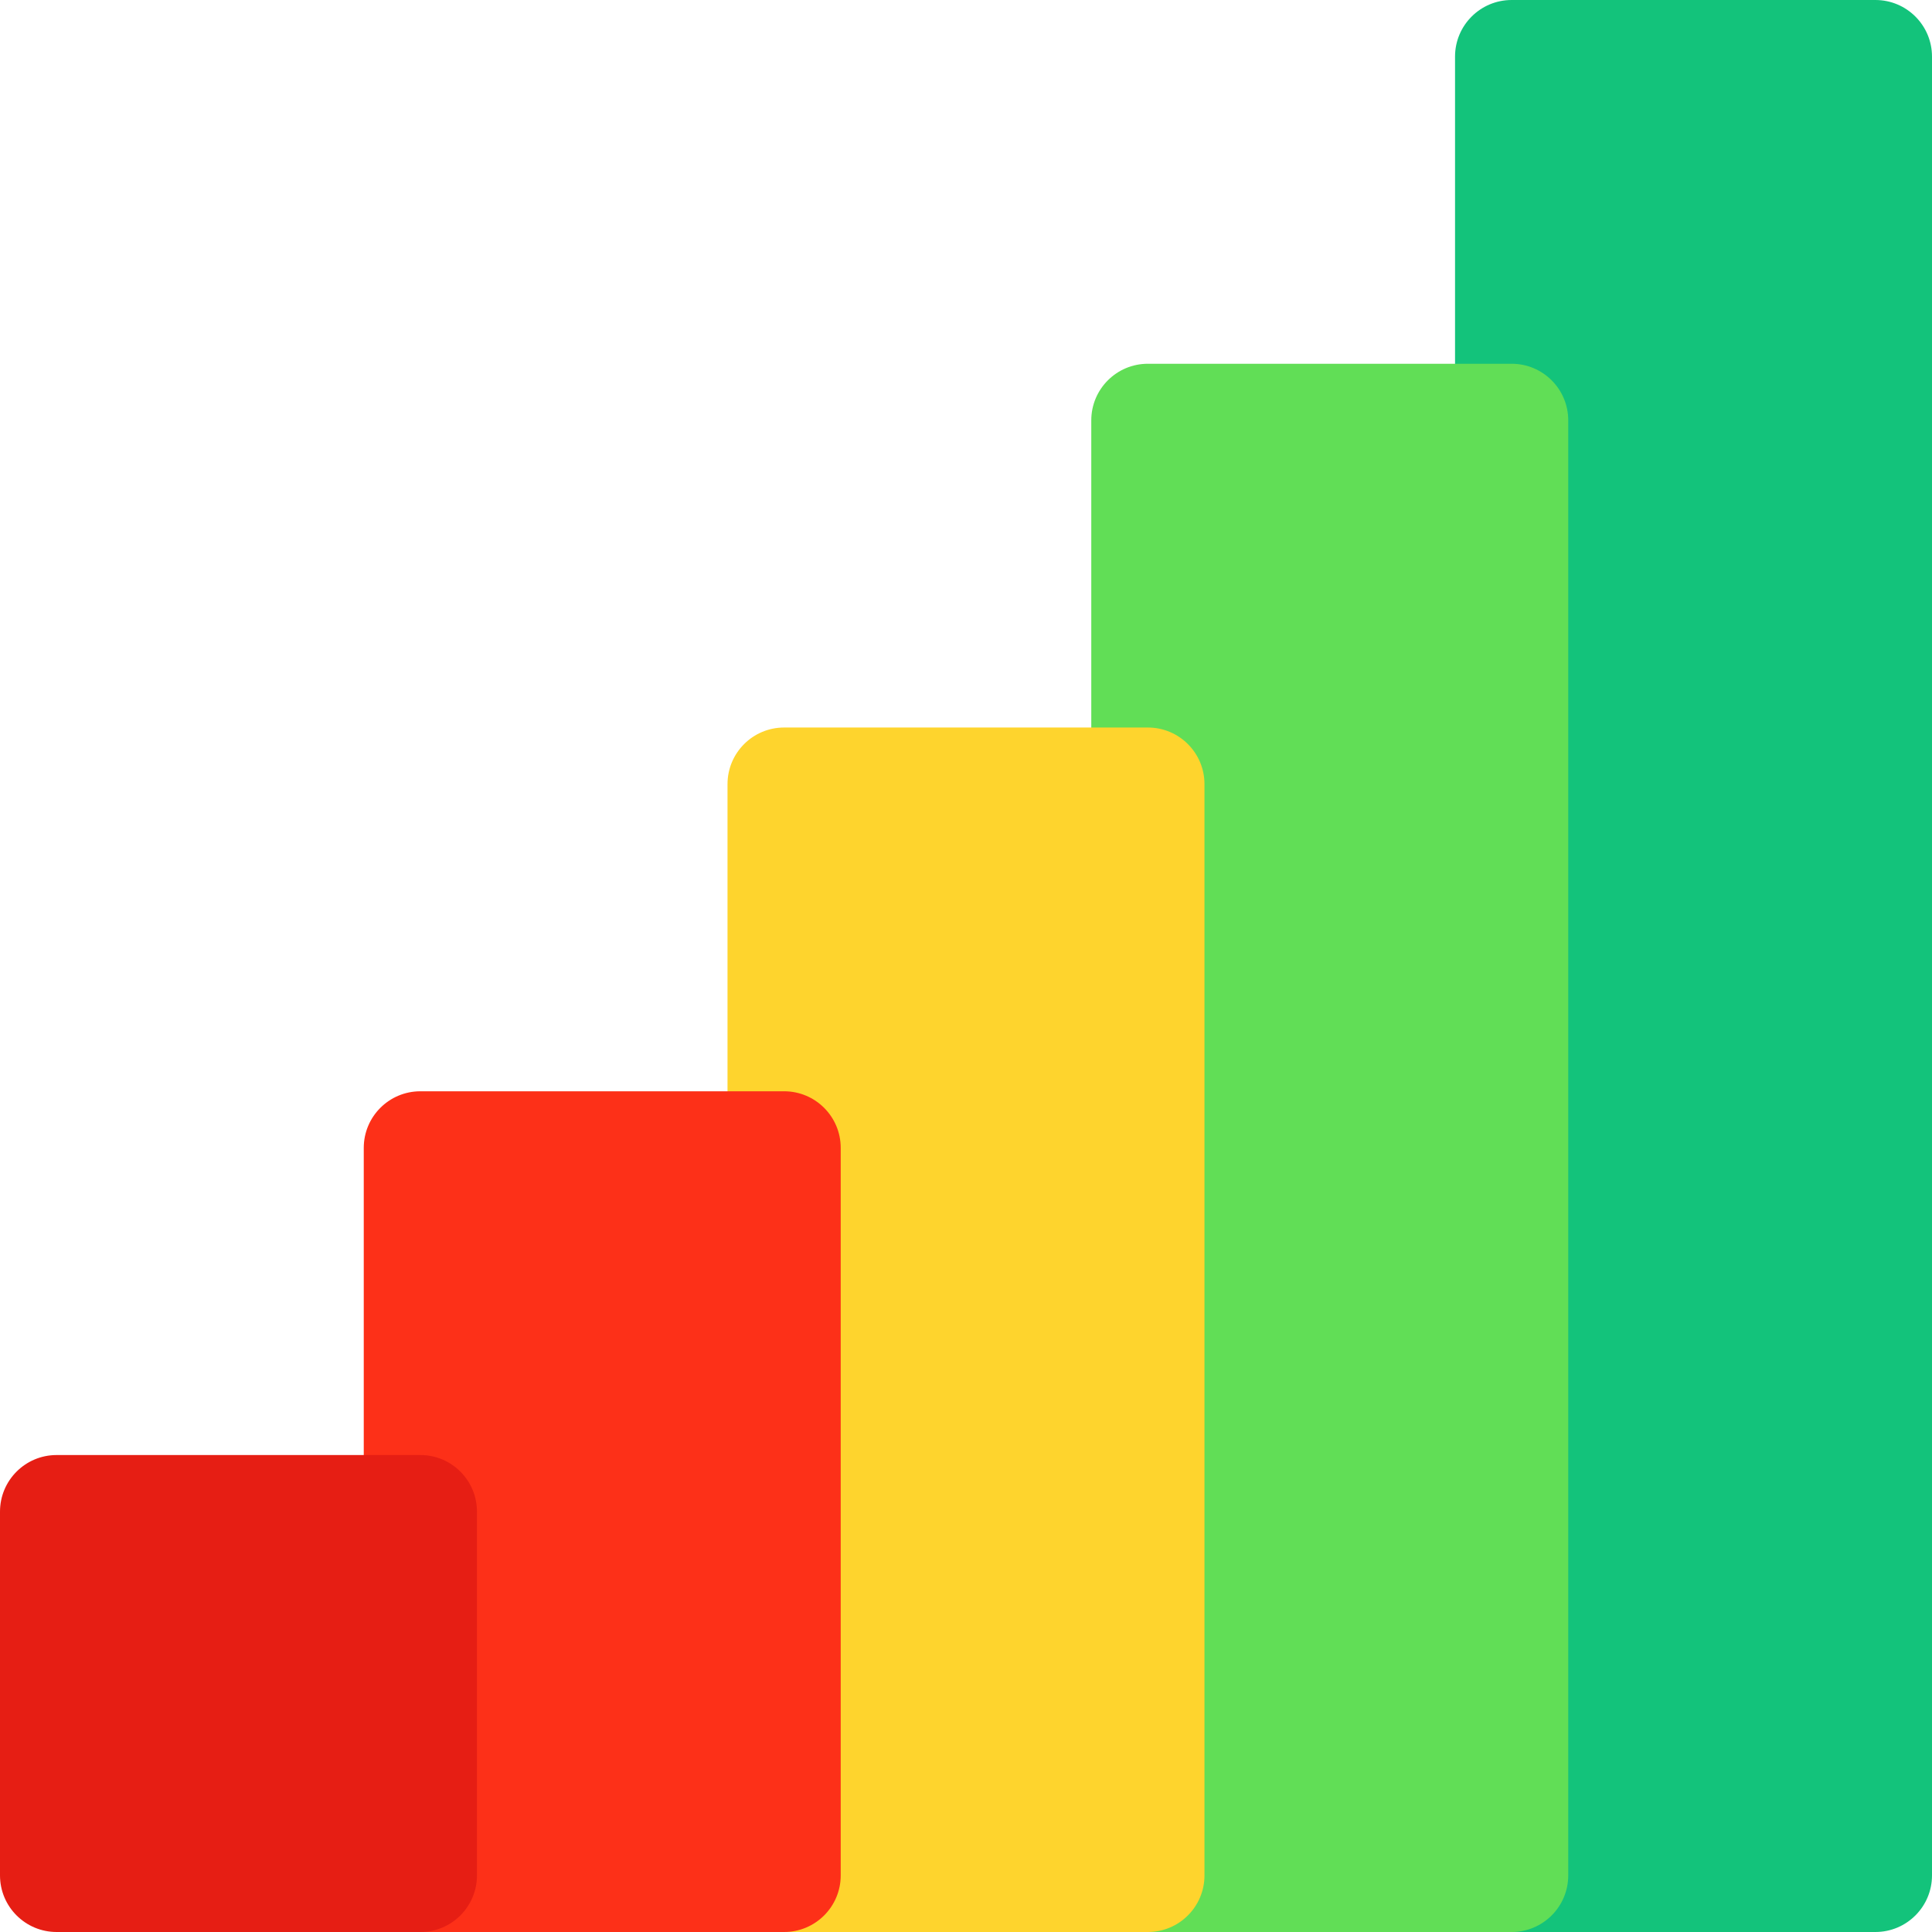 <?xml version="1.0" encoding="iso-8859-1"?>
<!-- Generator: Adobe Illustrator 19.0.0, SVG Export Plug-In . SVG Version: 6.00 Build 0)  -->
<svg version="1.1" id="Capa_1" xmlns="http://www.w3.org/2000/svg" xmlns:xlink="http://www.w3.org/1999/xlink" x="0px" y="0px"
	 viewBox="0 0 512 512" style="enable-background:new 0 0 512 512;" xml:space="preserve">
<path style="fill:#13C37B;" d="M497,0h-96.4c-8.284,0-15,6.716-15,15v482c0,8.284,6.716,15,15,15H497c8.284,0,15-6.716,15-15V15
	C512,6.716,505.284,0,497,0z"/>
<path style="fill:#61DE56;" d="M400.6,96.4h-96.4c-8.284,0-15,6.716-15,15V497c0,8.284,6.716,15,15,15h96.4c8.284,0,15-6.716,15-15
	V111.4C415.6,103.116,408.884,96.4,400.6,96.4z"/>
<path style="fill:#FED42D;" d="M304.199,192.801h-96.4c-8.284,0-15,6.716-15,15V497c0,8.284,6.716,15,15,15h96.4
	c8.284,0,15-6.716,15-15V207.801C319.199,199.517,312.483,192.801,304.199,192.801z"/>
<path style="fill:#FD3018;" d="M207.799,289.2H111.4c-8.284,0-15,6.716-15,15V497c0,8.284,6.716,15,15,15h96.399
	c8.284,0,15-6.716,15-15V304.2C222.799,295.916,216.083,289.2,207.799,289.2z"/>
<path style="fill:#E61E14;" d="M111.399,385.6H15c-8.284,0-15,6.716-15,15V497c0,8.284,6.716,15,15,15h96.399
	c8.284,0,15-6.716,15-15v-96.4C126.399,392.315,119.684,385.6,111.399,385.6z"/>
<g>
</g>
<g>
</g>
<g>
</g>
<g>
</g>
<g>
</g>
<g>
</g>
<g>
</g>
<g>
</g>
<g>
</g>
<g>
</g>
<g>
</g>
<g>
</g>
<g>
</g>
<g>
</g>
<g>
</g>
</svg>
